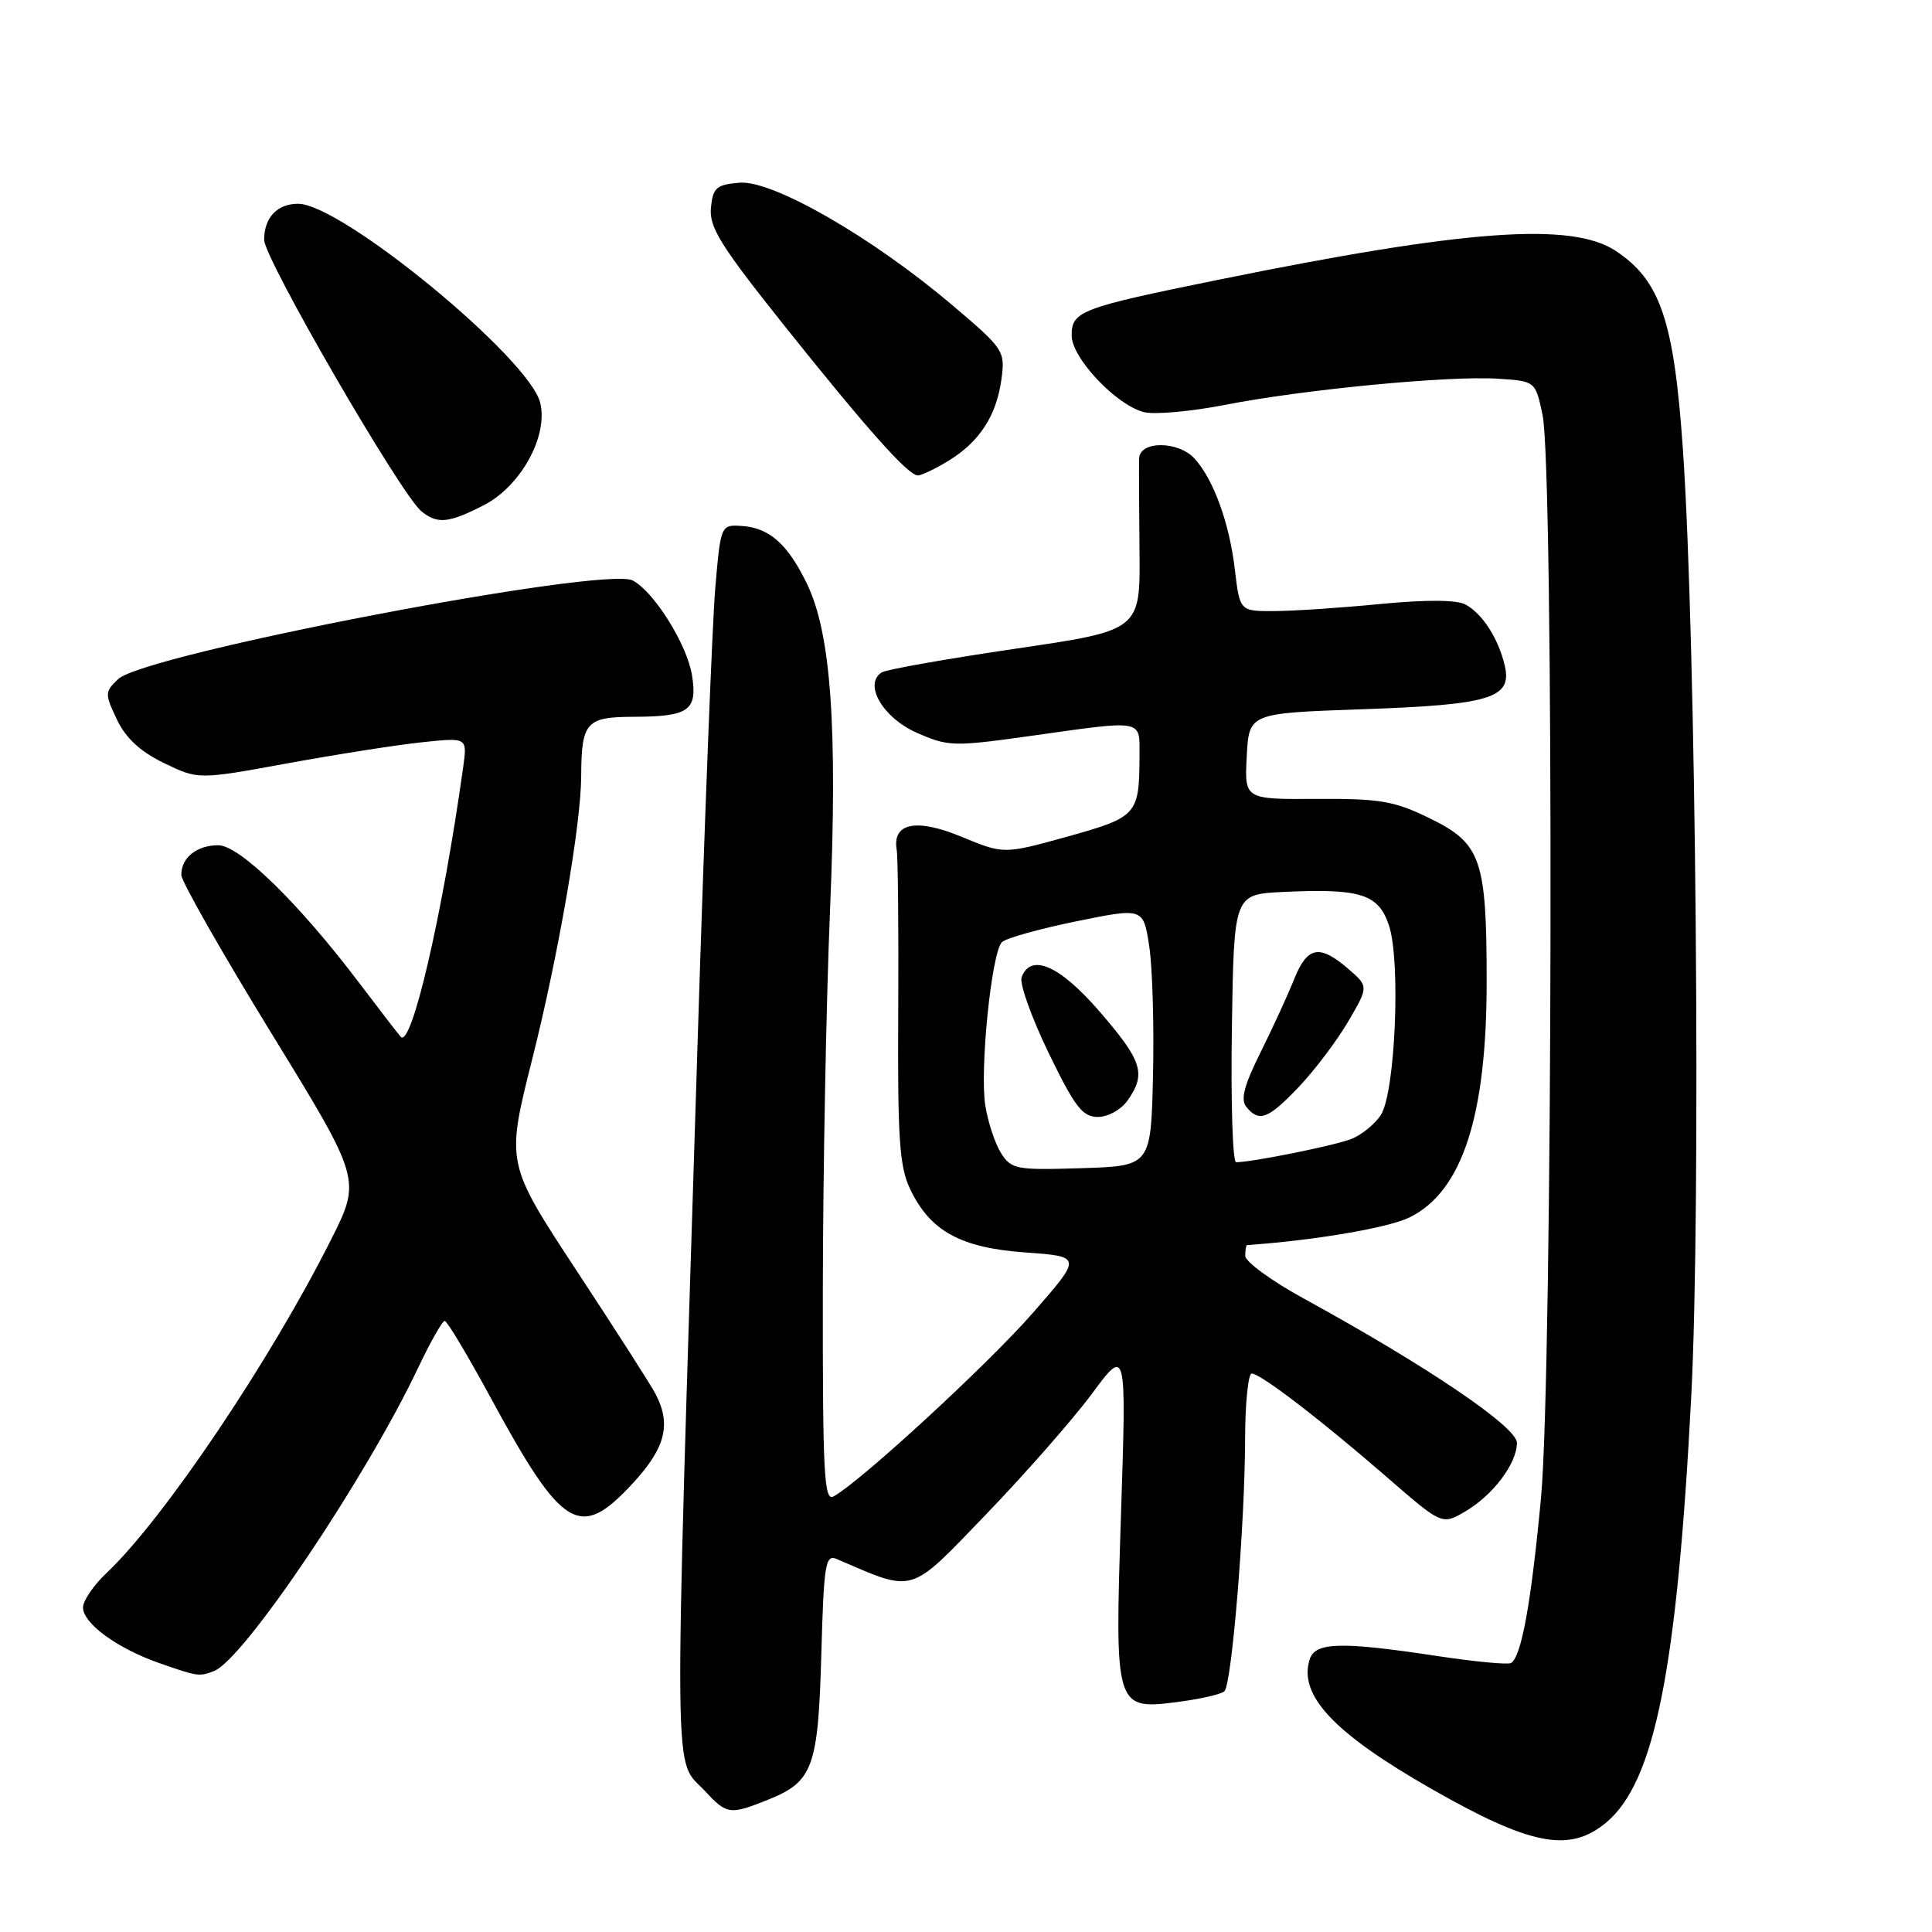 <?xml version="1.0" encoding="UTF-8" standalone="no"?>
<!DOCTYPE svg PUBLIC "-//W3C//DTD SVG 1.1//EN" "http://www.w3.org/Graphics/SVG/1.1/DTD/svg11.dtd" >
<svg xmlns="http://www.w3.org/2000/svg" xmlns:xlink="http://www.w3.org/1999/xlink" version="1.1" viewBox="0 0 256 256">
 <g >
 <path fill="currentColor"
d=" M 212.87 241.46 C 219.26 236.08 222.22 221.23 224.10 185.00 C 225.40 159.97 224.74 84.66 222.99 59.50 C 221.81 42.48 220.01 37.17 214.10 33.25 C 208.26 29.38 194.23 30.40 161.50 37.06 C 143.15 40.79 142.00 41.23 142.00 44.45 C 142.00 47.43 147.90 53.68 151.58 54.61 C 152.98 54.96 157.81 54.53 162.31 53.65 C 172.72 51.61 192.00 49.76 198.48 50.18 C 203.45 50.50 203.45 50.50 204.40 55.00 C 205.92 62.25 205.75 181.86 204.19 198.50 C 202.88 212.44 201.60 219.51 200.22 220.36 C 199.83 220.60 195.45 220.19 190.50 219.44 C 177.71 217.50 174.27 217.58 173.54 219.87 C 172.03 224.62 176.71 229.62 189.56 236.97 C 202.85 244.57 207.99 245.56 212.87 241.46 Z  M 101.75 238.48 C 107.73 236.09 108.41 234.21 108.83 219.18 C 109.16 207.26 109.37 205.94 110.85 206.57 C 121.33 211.07 120.34 211.37 130.66 200.66 C 135.87 195.25 142.19 188.05 144.70 184.66 C 149.26 178.50 149.26 178.50 148.54 200.59 C 147.70 226.65 147.69 226.62 156.40 225.47 C 159.20 225.10 161.83 224.48 162.24 224.10 C 163.22 223.20 164.96 201.92 164.98 190.75 C 164.99 185.94 165.39 182.00 165.86 182.00 C 167.02 182.00 174.98 188.10 183.79 195.75 C 191.07 202.07 191.07 202.07 194.13 200.29 C 197.83 198.13 201.00 193.92 201.00 191.18 C 201.00 189.08 189.07 181.00 172.75 172.06 C 168.49 169.73 165.00 167.18 165.00 166.41 C 165.00 165.63 165.11 164.99 165.25 164.98 C 174.31 164.34 183.97 162.69 186.78 161.31 C 193.75 157.87 197.00 147.91 196.99 130.04 C 196.99 113.88 196.25 111.76 189.51 108.46 C 184.75 106.13 182.91 105.81 174.49 105.86 C 164.90 105.92 164.90 105.92 165.20 100.21 C 165.50 94.50 165.50 94.50 180.50 93.98 C 197.52 93.39 200.39 92.51 199.39 88.21 C 198.56 84.62 196.42 81.30 194.18 80.10 C 193.02 79.47 188.95 79.45 182.93 80.03 C 177.74 80.54 171.42 80.96 168.89 80.97 C 164.28 81.00 164.28 81.00 163.62 75.43 C 162.90 69.31 160.81 63.56 158.31 60.79 C 156.15 58.40 151.02 58.38 150.94 60.75 C 150.91 61.71 150.93 67.23 150.99 73.02 C 151.10 83.53 151.10 83.53 134.54 85.96 C 125.43 87.30 117.47 88.71 116.85 89.09 C 114.38 90.62 116.96 95.09 121.45 97.08 C 125.64 98.93 126.31 98.95 136.59 97.51 C 151.75 95.38 151.00 95.24 150.99 100.25 C 150.96 107.96 150.67 108.28 141.45 110.85 C 133.00 113.19 133.00 113.19 127.44 110.89 C 121.40 108.38 118.20 109.03 118.82 112.64 C 118.99 113.66 119.08 123.39 119.02 134.26 C 118.93 150.79 119.18 154.58 120.58 157.52 C 123.24 163.13 127.26 165.34 135.90 165.96 C 143.39 166.50 143.39 166.50 136.83 174.00 C 130.91 180.77 114.12 196.24 110.46 198.28 C 109.19 198.99 109.00 195.33 109.03 170.80 C 109.05 155.23 109.48 132.68 109.98 120.68 C 111.00 96.40 110.12 83.98 106.94 77.38 C 104.40 72.13 101.98 69.96 98.37 69.70 C 95.50 69.50 95.50 69.50 94.77 78.00 C 94.38 82.67 93.32 109.67 92.44 138.00 C 89.25 240.00 89.17 232.74 93.47 237.38 C 96.31 240.44 96.73 240.49 101.75 238.48 Z  M 28.36 221.42 C 32.30 219.90 48.46 195.89 55.43 181.19 C 57.05 177.78 58.62 175.01 58.93 175.03 C 59.25 175.04 61.98 179.61 65.00 185.18 C 74.57 202.80 76.83 204.16 83.87 196.52 C 88.19 191.84 88.97 188.72 86.85 184.68 C 86.22 183.48 81.50 176.12 76.37 168.32 C 67.05 154.13 67.05 154.13 70.51 140.39 C 73.97 126.67 76.99 109.24 77.01 102.87 C 77.04 95.71 77.66 95.00 83.87 94.98 C 91.31 94.96 92.45 94.16 91.69 89.46 C 91.02 85.37 86.69 78.44 83.85 76.92 C 80.18 74.95 19.13 86.65 15.65 89.99 C 13.88 91.68 13.87 91.93 15.49 95.34 C 16.67 97.81 18.58 99.59 21.73 101.11 C 26.27 103.31 26.27 103.31 38.13 101.14 C 44.65 99.95 52.67 98.69 55.95 98.35 C 61.92 97.72 61.92 97.72 61.38 101.61 C 58.65 121.16 54.51 139.01 53.09 137.37 C 52.67 136.89 50.22 133.71 47.64 130.30 C 39.66 119.74 31.75 112.00 28.92 112.00 C 26.06 112.00 23.99 113.67 24.03 115.95 C 24.04 116.80 29.41 126.23 35.96 136.91 C 47.87 156.31 47.87 156.31 43.84 164.31 C 35.76 180.38 21.66 201.31 14.11 208.44 C 12.40 210.05 11.00 212.11 11.00 213.00 C 11.00 215.11 15.52 218.41 21.08 220.36 C 26.24 222.16 26.36 222.18 28.36 221.42 Z  M 64.07 66.96 C 68.99 64.45 72.66 57.82 71.58 53.37 C 70.15 47.47 45.24 27.00 39.50 27.00 C 36.73 27.00 35.00 28.84 35.00 31.78 C 35.00 34.26 53.13 65.55 55.84 67.75 C 57.96 69.47 59.44 69.33 64.07 66.96 Z  M 125.70 61.04 C 129.79 58.55 132.05 55.06 132.70 50.23 C 133.20 46.50 133.02 46.22 126.13 40.39 C 115.58 31.44 102.37 23.84 98.00 24.21 C 94.91 24.47 94.47 24.86 94.20 27.54 C 93.95 30.09 95.50 32.58 103.84 43.04 C 114.91 56.91 120.34 63.00 121.63 63.00 C 122.11 62.99 123.94 62.12 125.70 61.04 Z  M 132.64 152.79 C 131.85 151.53 130.91 148.70 130.56 146.50 C 129.80 141.77 131.38 126.22 132.76 124.84 C 133.28 124.32 137.71 123.08 142.61 122.08 C 151.50 120.27 151.50 120.27 152.28 125.39 C 152.71 128.20 152.93 135.90 152.78 142.50 C 152.50 154.50 152.50 154.50 143.30 154.79 C 134.64 155.06 134.01 154.94 132.64 152.79 Z  M 149.44 145.78 C 151.89 142.28 151.36 140.59 145.75 134.09 C 140.45 127.94 136.61 126.24 135.37 129.48 C 135.06 130.29 136.66 134.79 138.93 139.48 C 142.42 146.68 143.43 148.00 145.47 148.00 C 146.83 148.00 148.57 147.03 149.44 145.78 Z  M 163.23 136.25 C 163.50 118.50 163.50 118.50 170.00 118.19 C 180.29 117.70 182.66 118.45 184.05 122.64 C 185.62 127.40 184.88 144.75 182.98 147.72 C 182.20 148.94 180.42 150.39 179.03 150.93 C 176.76 151.81 165.91 154.00 163.79 154.00 C 163.33 154.00 163.08 146.01 163.23 136.25 Z  M 172.11 144.01 C 174.20 141.81 177.14 137.92 178.64 135.36 C 181.36 130.71 181.36 130.71 178.62 128.35 C 174.83 125.09 173.22 125.40 171.48 129.75 C 170.66 131.81 168.65 136.18 167.03 139.44 C 164.83 143.86 164.35 145.72 165.16 146.69 C 166.86 148.74 168.03 148.29 172.11 144.01 Z "/>
</g>
</svg>